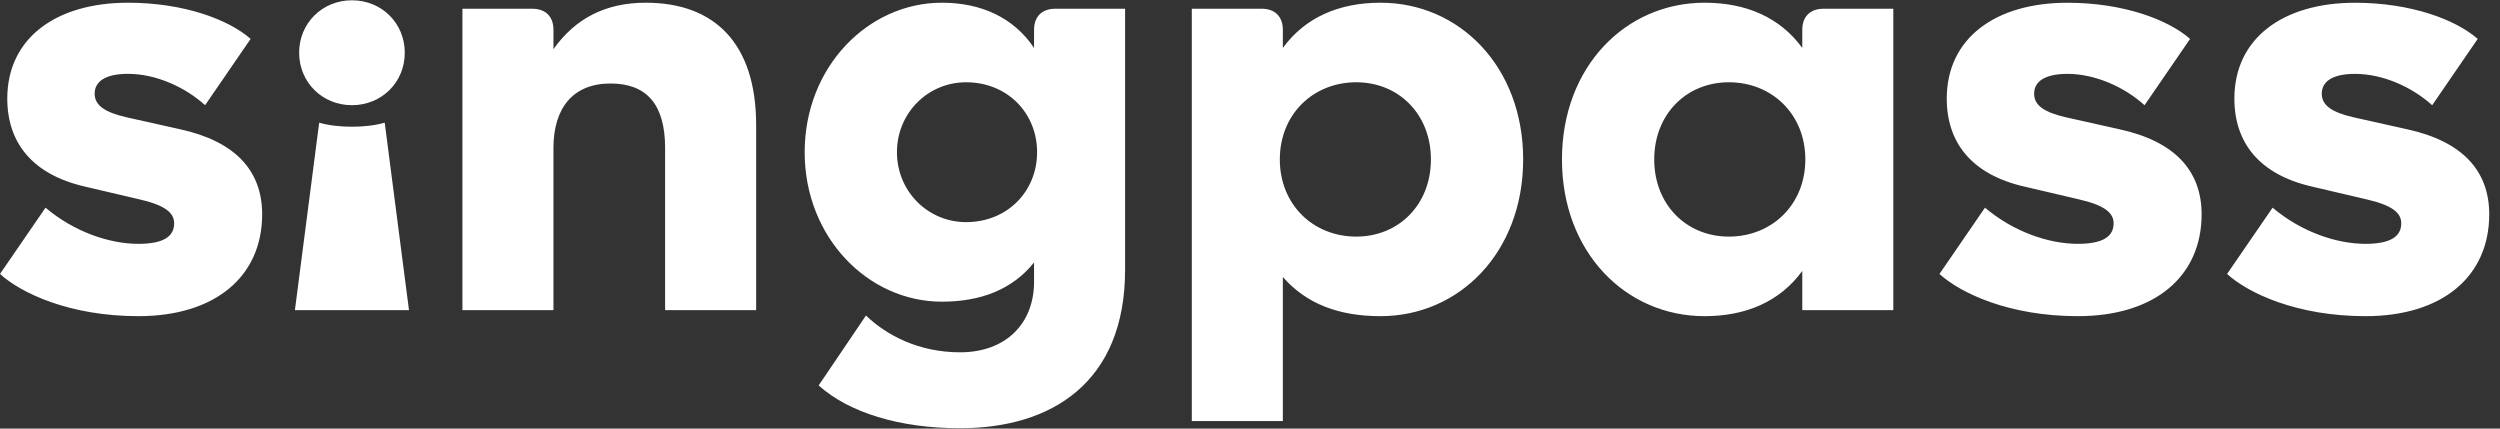 <svg width="140" height="24" viewBox="0 0 140 24" fill="none" xmlns="http://www.w3.org/2000/svg">
<rect x="0" y="0" width="140" height="24" fill="#333333" stroke="none"/>
<path d="M7.749 17.705C3.908 17.705 1.19 16.422 0 15.342L2.549 11.63C4.146 12.979 6.118 13.655 7.749 13.655C9.142 13.655 9.753 13.25 9.753 12.507C9.753 11.934 9.278 11.495 7.783 11.158L4.759 10.449C1.802 9.772 0.408 7.982 0.408 5.519C0.408 2.144 3.126 0.152 7.17 0.152C10.296 0.152 12.81 1.097 14.035 2.178L11.486 5.89C10.365 4.877 8.734 4.135 7.17 4.135C5.878 4.135 5.301 4.575 5.301 5.249C5.301 5.923 5.913 6.296 7.068 6.564L10.093 7.24C13.184 7.916 14.681 9.568 14.681 11.999C14.681 15.476 12.063 17.705 7.749 17.705ZM25.895 17.366H30.993V8.287C30.993 6.06 32.079 4.676 34.188 4.676C36.192 4.676 37.246 5.823 37.246 8.287V17.367H42.344V7.004C42.344 2.481 40.067 0.152 36.16 0.152C33.917 0.152 32.217 1.03 30.994 2.751V1.671C30.994 0.929 30.553 0.489 29.804 0.489H25.896V17.366H25.895ZM63.005 0.489V15.104C63.005 21.45 58.859 23.981 53.761 23.981C50.363 23.981 47.542 23.104 45.844 21.585L48.495 17.669C49.616 18.748 51.417 19.729 53.761 19.729C56.377 19.729 57.907 18.074 57.907 15.78V14.7C56.684 16.22 54.917 16.894 52.742 16.894C48.631 16.894 45.062 13.316 45.062 8.523C45.062 3.73 48.631 0.152 52.742 0.152C54.917 0.152 56.751 0.963 57.907 2.684V1.671C57.907 0.929 58.349 0.489 59.097 0.489H63.005ZM58.077 8.523C58.077 6.33 56.412 4.607 54.102 4.607C51.962 4.607 50.229 6.328 50.229 8.523C50.229 10.716 51.962 12.439 54.102 12.439C56.412 12.439 58.077 10.716 58.077 8.523ZM85.297 8.928C85.297 14.127 81.728 17.705 77.31 17.705C74.999 17.705 73.165 17.029 71.839 15.511V23.579H66.741V0.489H70.65C71.398 0.489 71.84 0.929 71.84 1.671V2.684C73.097 0.963 75.001 0.152 77.312 0.152C81.73 0.152 85.297 3.73 85.297 8.928ZM80.131 8.928C80.131 6.397 78.33 4.607 75.951 4.607C73.538 4.607 71.67 6.397 71.67 8.928C71.67 11.46 73.538 13.25 75.951 13.25C78.332 13.248 80.131 11.459 80.131 8.928ZM106.026 0.489V17.366H100.928V15.173C99.671 16.894 97.768 17.705 95.457 17.705C91.039 17.705 87.47 14.127 87.47 8.928C87.47 3.73 91.039 0.152 95.457 0.152C97.768 0.152 99.671 0.963 100.928 2.684V1.671C100.928 0.929 101.371 0.489 102.118 0.489H106.026ZM101.099 8.928C101.099 6.397 99.23 4.607 96.817 4.607C94.439 4.607 92.637 6.397 92.637 8.928C92.637 11.46 94.439 13.25 96.817 13.25C99.23 13.248 101.099 11.459 101.099 8.928ZM116.358 17.705C120.674 17.705 123.29 15.477 123.29 12.001C123.29 9.57 121.795 7.917 118.702 7.242L115.678 6.566C114.522 6.296 113.911 5.924 113.911 5.25C113.911 4.576 114.488 4.137 115.779 4.137C117.343 4.137 118.974 4.879 120.095 5.892L122.644 2.179C121.422 1.1 118.907 0.154 115.779 0.154C111.735 0.154 109.018 2.145 109.018 5.521C109.018 7.984 110.411 9.774 113.368 10.449L116.393 11.158C117.887 11.495 118.363 11.934 118.363 12.507C118.363 13.25 117.751 13.655 116.358 13.655C114.727 13.655 112.757 12.979 111.158 11.63L108.61 15.342C109.8 16.422 112.517 17.705 116.358 17.705ZM132.465 17.705C136.781 17.705 139.397 15.477 139.397 12.001C139.397 9.57 137.902 7.917 134.809 7.242L131.785 6.566C130.629 6.296 130.018 5.924 130.018 5.25C130.018 4.576 130.595 4.137 131.886 4.137C133.45 4.137 135.081 4.879 136.202 5.892L138.751 2.179C137.529 1.1 135.014 0.154 131.886 0.154C127.842 0.154 125.125 2.145 125.125 5.521C125.125 7.984 126.518 9.774 129.475 10.449L132.499 11.158C133.994 11.495 134.47 11.934 134.47 12.507C134.47 13.25 133.858 13.655 132.465 13.655C130.834 13.655 128.864 12.979 127.265 11.63L124.716 15.342C125.907 16.422 128.626 17.705 132.465 17.705Z" fill="white"/>
<path d="M19.709 5.89C21.375 5.89 22.667 4.607 22.667 2.953C22.667 1.299 21.375 0.016 19.709 0.016C18.044 0.016 16.752 1.299 16.752 2.953C16.754 4.607 18.044 5.89 19.709 5.89ZM16.515 17.366H22.903L21.544 6.869C20.524 7.173 18.893 7.173 17.874 6.869L16.515 17.366Z" fill="white"/>
</svg>
